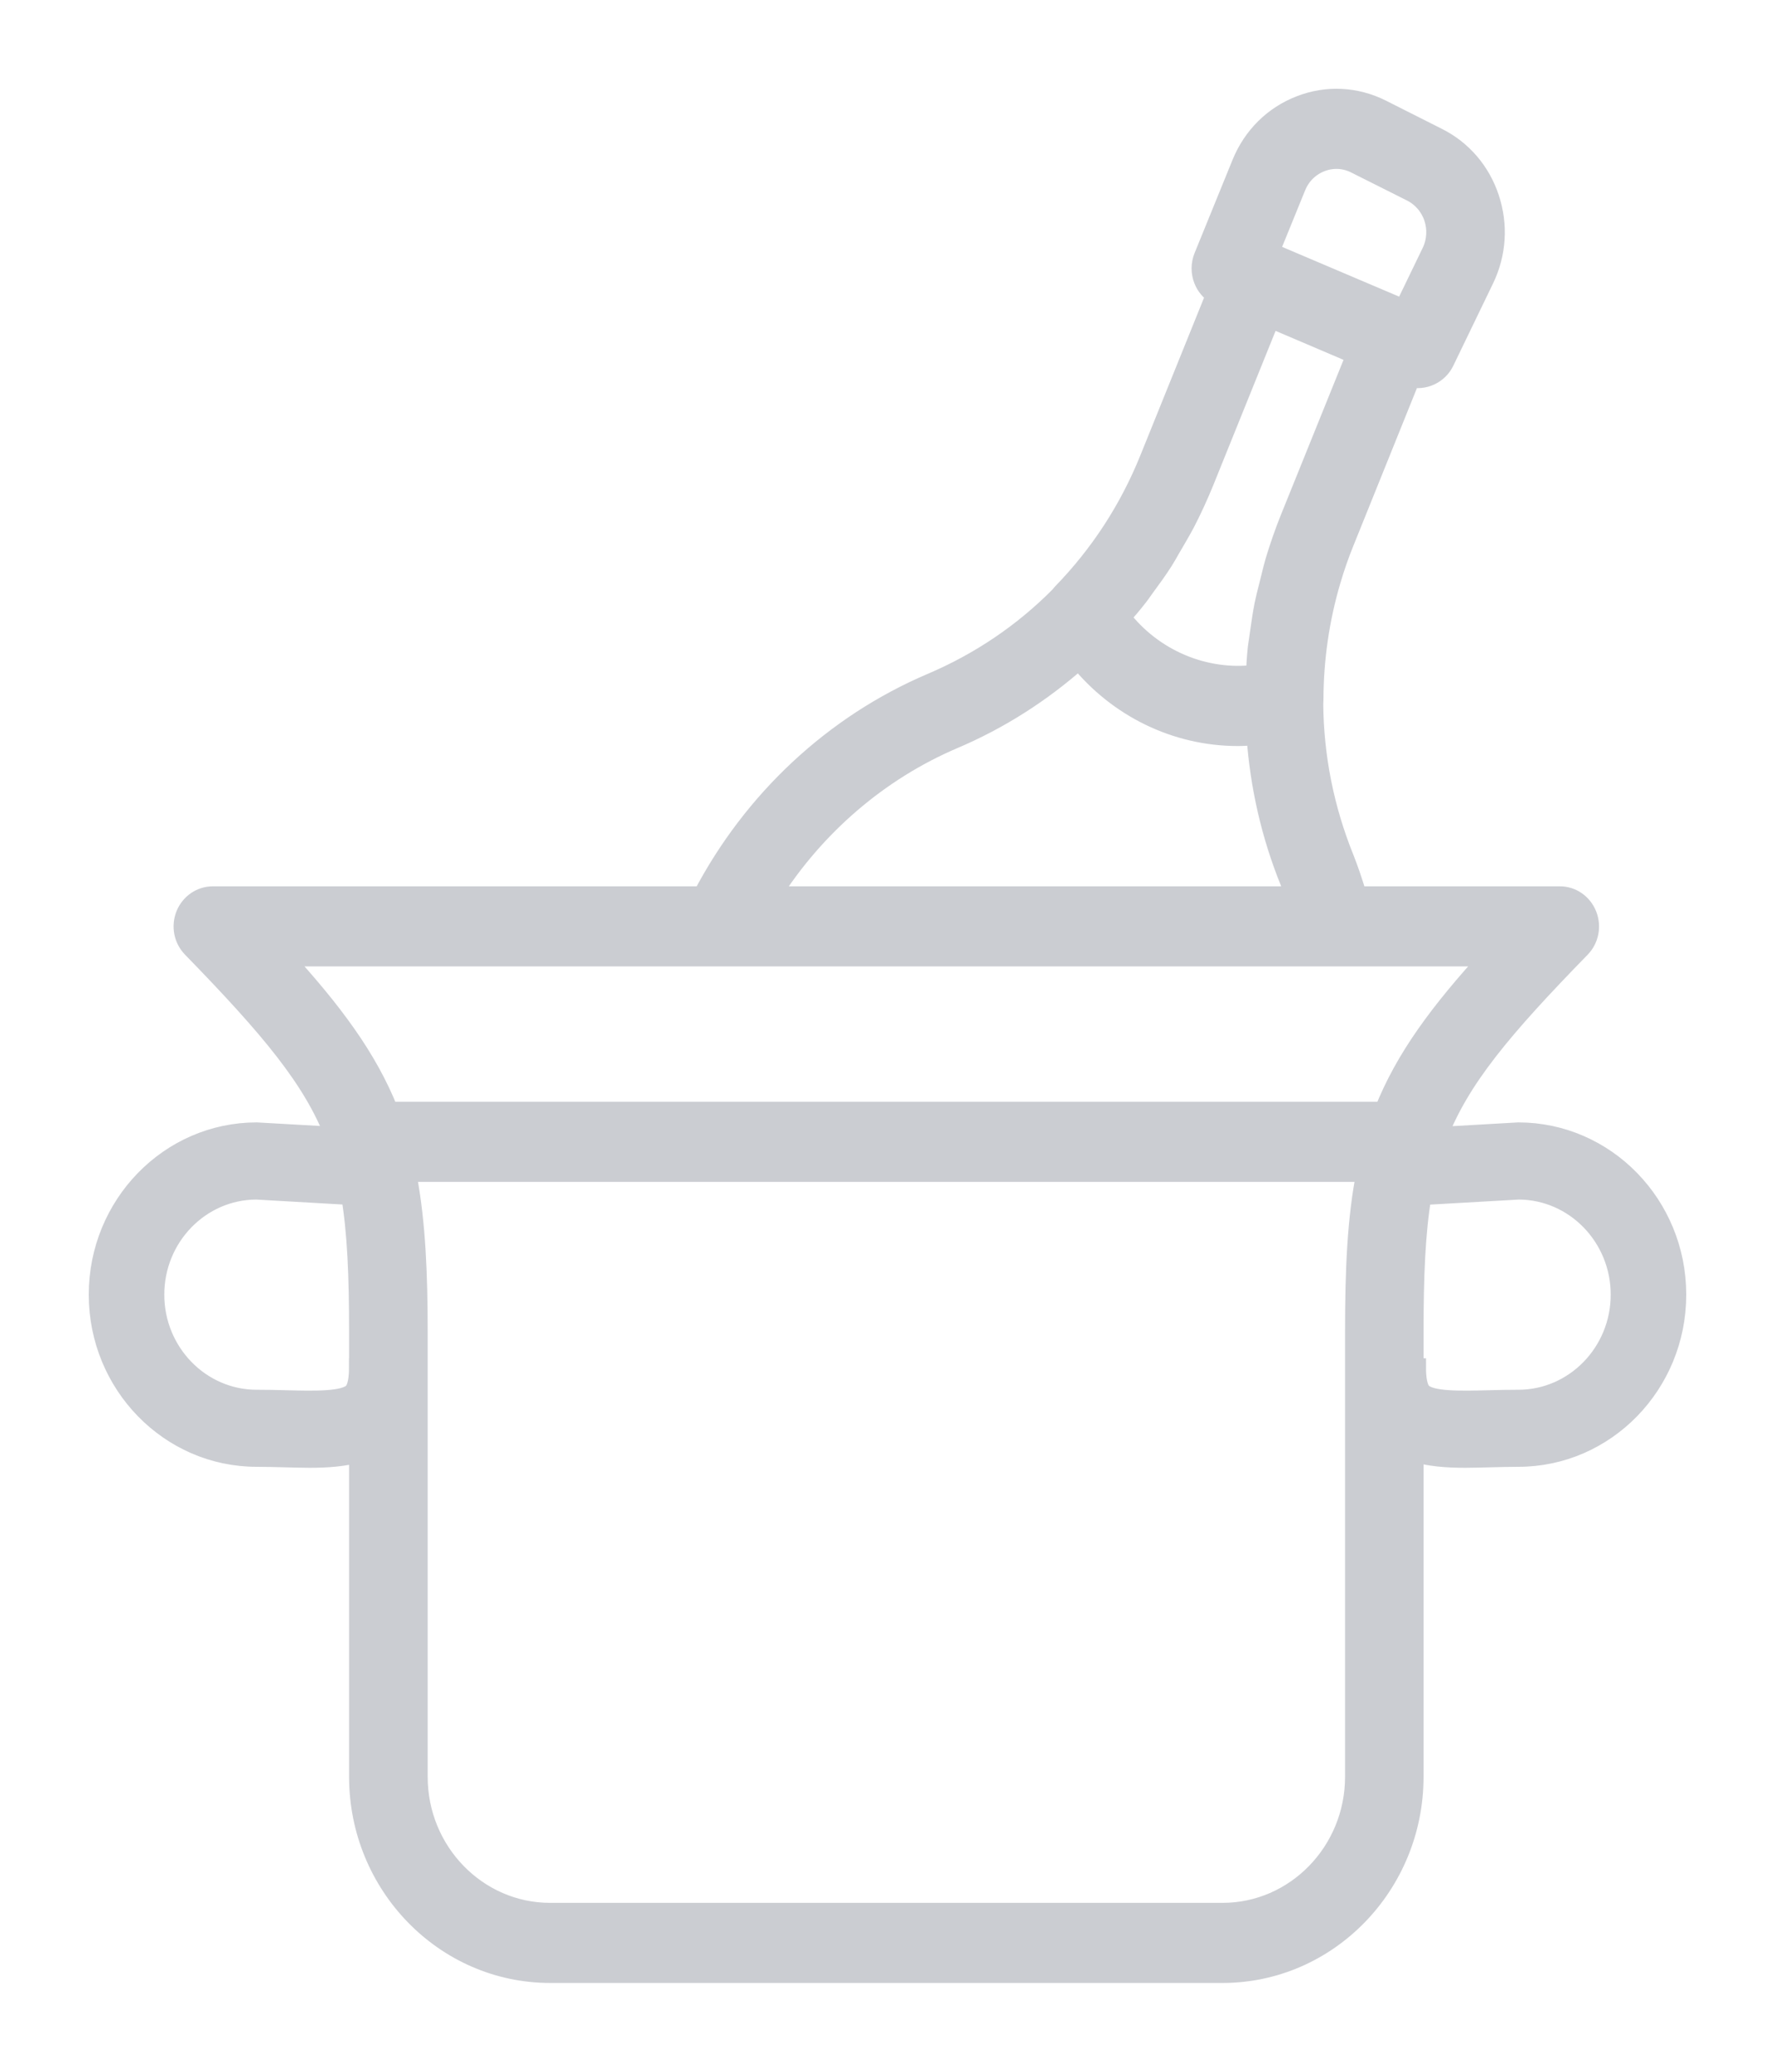 <?xml version="1.0" encoding="UTF-8"?>
<svg width="18px" height="21px" viewBox="0 0 18 21" version="1.1" xmlns="http://www.w3.org/2000/svg" xmlns:xlink="http://www.w3.org/1999/xlink">
    <!-- Generator: Sketch 47.1 (45422) - http://www.bohemiancoding.com/sketch -->
    <title>Fill 1</title>
    <desc>Created with Sketch.</desc>
    <defs></defs>
    <g id="Suites-&amp;-Rooms" stroke="none" stroke-width="1" fill="none" fill-rule="evenodd" opacity="0.5">
        <g id="Room-Page" transform="translate(-621, -2148)" stroke="#979BA6" stroke-width="0.2" fill="#979BA6">
            <g id="section-/-Amenity" transform="translate(260, 2049)">
                <g id="Item" transform="translate(360, 100)">
                    <g id="icon-/-Champagne" transform="translate(2, 0)">
                        <path d="M14.397,13.187 C14.294,13.187 14.194,13.189 14.097,13.192 C13.808,13.199 13.511,13.207 13.42,13.117 C13.371,13.068 13.361,12.954 13.361,12.868 L13.336,12.868 L13.336,12.502 C13.336,11.93 13.354,11.492 13.417,11.115 L14.401,11.059 C14.97,11.061 15.434,11.537 15.434,12.123 C15.434,12.709 14.969,13.187 14.397,13.187 L14.397,13.187 Z M13.035,10.268 L2.942,10.268 C2.727,9.726 2.374,9.254 1.864,8.696 L14.112,8.696 C13.602,9.254 13.249,9.726 13.035,10.268 L13.035,10.268 Z M12.74,12.502 L12.74,17.01 C12.74,17.77 12.137,18.388 11.397,18.388 L4.579,18.388 C3.839,18.388 3.237,17.77 3.237,17.01 L3.237,12.502 C3.237,11.907 3.215,11.404 3.132,10.95 L3.135,10.88 L12.856,10.88 C12.761,11.352 12.74,11.878 12.74,12.502 L12.74,12.502 Z M2.64,12.868 L2.639,12.868 C2.639,12.954 2.629,13.068 2.58,13.117 C2.489,13.207 2.191,13.199 1.903,13.192 C1.806,13.189 1.706,13.187 1.603,13.187 C1.031,13.187 0.566,12.709 0.566,12.123 C0.566,11.537 1.029,11.061 1.599,11.059 L2.559,11.114 C2.622,11.491 2.64,11.93 2.64,12.502 L2.64,12.868 Z M8.674,6.489 C9.134,6.293 9.559,6.023 9.941,5.684 C10.338,6.174 10.927,6.462 11.552,6.462 C11.612,6.462 11.674,6.458 11.74,6.451 C11.776,6.966 11.89,7.465 12.081,7.936 C12.099,7.984 12.118,8.033 12.136,8.084 L6.813,8.084 C7.262,7.373 7.913,6.812 8.674,6.489 L8.674,6.489 Z M10.541,5.046 C10.557,5.026 10.571,5.006 10.585,4.986 L10.61,4.951 C10.674,4.864 10.737,4.778 10.795,4.687 C10.82,4.648 10.843,4.607 10.866,4.566 L10.931,4.455 C10.96,4.404 10.99,4.354 11.017,4.302 C11.087,4.167 11.151,4.027 11.208,3.888 L11.881,2.222 L12.754,2.594 L12.081,4.259 C12.026,4.396 11.975,4.542 11.93,4.692 C11.916,4.739 11.905,4.787 11.893,4.834 L11.863,4.955 C11.848,5.012 11.834,5.069 11.822,5.126 L11.822,5.126 C11.804,5.216 11.791,5.306 11.778,5.397 L11.767,5.474 C11.762,5.504 11.758,5.533 11.754,5.563 C11.744,5.655 11.739,5.747 11.734,5.838 C11.216,5.903 10.69,5.681 10.365,5.257 C10.426,5.188 10.485,5.118 10.541,5.046 L10.541,5.046 Z M12.142,0.893 C12.189,0.776 12.28,0.687 12.395,0.642 C12.511,0.597 12.636,0.603 12.747,0.659 L13.315,0.944 C13.421,0.998 13.502,1.092 13.54,1.207 C13.578,1.323 13.57,1.447 13.517,1.557 L13.237,2.136 L11.872,1.556 L12.142,0.893 Z M14.397,10.477 L14.381,10.478 L13.576,10.524 C13.801,9.938 14.227,9.429 15.029,8.607 C15.114,8.519 15.139,8.388 15.093,8.274 C15.047,8.159 14.939,8.084 14.818,8.084 L12.762,8.084 C12.719,7.94 12.676,7.814 12.632,7.703 C12.429,7.201 12.324,6.674 12.319,6.139 L12.321,6.092 C12.322,5.679 12.381,5.272 12.497,4.881 C12.536,4.749 12.581,4.619 12.632,4.494 L13.305,2.825 C13.439,2.86 13.585,2.793 13.647,2.665 L14.051,1.829 C14.175,1.572 14.194,1.282 14.104,1.01 C14.015,0.739 13.827,0.52 13.576,0.395 L13.009,0.109 C12.749,-0.021 12.457,-0.036 12.186,0.069 C11.915,0.174 11.704,0.382 11.592,0.657 L11.207,1.602 C11.176,1.677 11.176,1.763 11.206,1.837 C11.23,1.899 11.275,1.951 11.331,1.985 L10.657,3.653 C10.451,4.163 10.154,4.62 9.772,5.013 L9.746,5.044 C9.373,5.42 8.935,5.715 8.446,5.923 C7.457,6.344 6.636,7.109 6.125,8.084 L1.159,8.084 C1.038,8.084 0.93,8.158 0.883,8.273 C0.837,8.388 0.862,8.519 0.948,8.607 C1.748,9.429 2.174,9.938 2.399,10.522 L1.619,10.478 L1.603,10.477 C0.719,10.477 0,11.215 0,12.123 C0,13.03 0.719,13.768 1.603,13.768 C1.701,13.768 1.796,13.771 1.888,13.773 C1.973,13.775 2.058,13.778 2.14,13.778 C2.319,13.778 2.489,13.766 2.64,13.722 L2.64,17.01 C2.64,18.107 3.51,19 4.579,19 L11.397,19 C12.466,19 13.336,18.107 13.336,17.01 L13.336,13.715 C13.493,13.765 13.671,13.778 13.859,13.778 C13.942,13.778 14.027,13.775 14.112,13.773 C14.204,13.771 14.299,13.768 14.397,13.768 C15.281,13.768 16,13.03 16,12.123 C16,11.215 15.281,10.477 14.397,10.477 L14.397,10.477 Z" id="Fill-1"></path>
                    </g>
                </g>
            </g>
        </g>
    </g>
</svg>